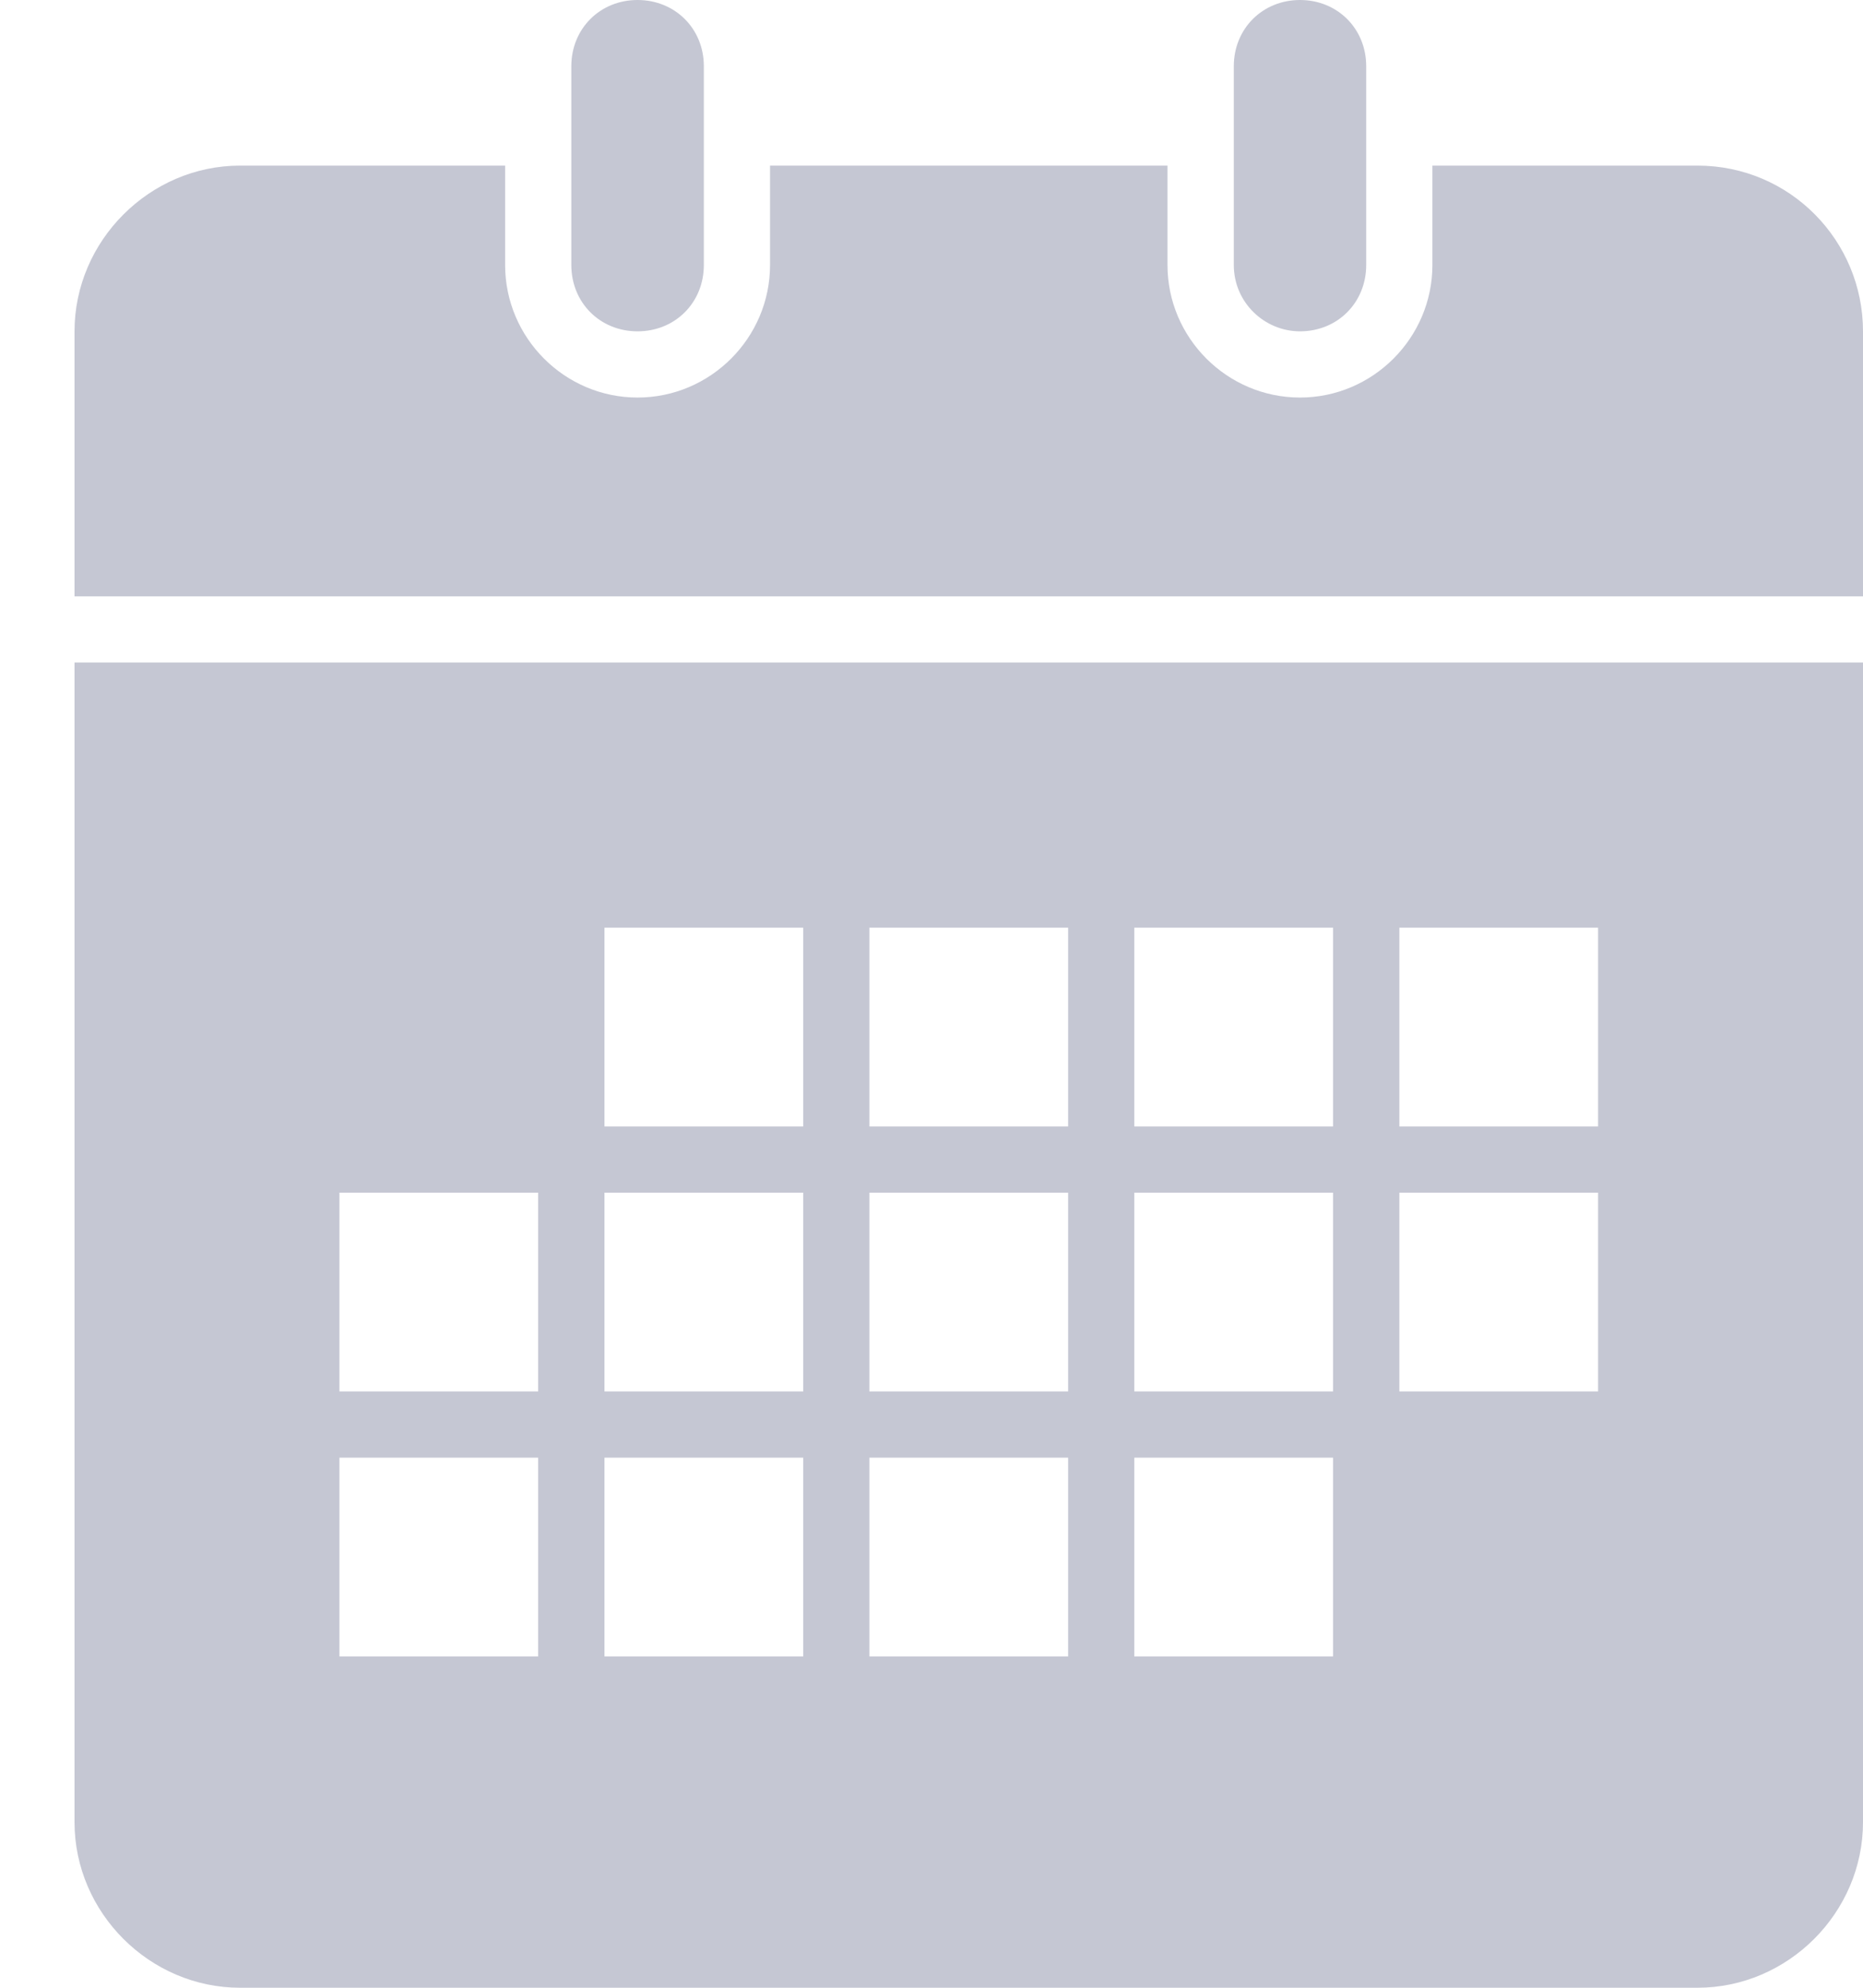 <svg width="15" height="16" viewBox="0 0 15 16" fill="none" xmlns="http://www.w3.org/2000/svg">
<path d="M0.6 14.667C0.6 15.396 1.205 16 1.933 16H13.667C14.396 16 15 15.396 15 14.667V5.333H0.6V14.667ZM11.267 7.467H12.867V9.067H11.267V7.467ZM11.267 9.6H12.867V11.2H11.267V9.6ZM9.133 7.467H10.733V9.067H9.133V7.467ZM9.133 9.6H10.733V11.2H9.133V9.6ZM9.133 11.733H10.733V13.333H9.133V11.733ZM7 7.467H8.6V9.067H7V7.467ZM7 9.6H8.6V11.2H7V9.6ZM7 11.733H8.6V13.333H7V11.733ZM4.867 7.467H6.467V9.067H4.867V7.467ZM4.867 9.6H6.467V11.2H4.867V9.6ZM4.867 11.733H6.467V13.333H4.867V11.733ZM2.733 9.6H4.333V11.2H2.733V9.6ZM2.733 11.733H4.333V13.333H2.733V11.733Z" fill="#C5C7D3"/>
<path d="M10.467 2.667C10.769 2.667 11 2.436 11 2.133V1.333V0.533C11 0.231 10.769 0 10.467 0C10.165 0 9.934 0.231 9.934 0.533V1.333V2.133C9.934 2.436 10.182 2.667 10.467 2.667Z" fill="#C5C7D3"/>
<path d="M13.667 1.333H13.027H11.533V2.133C11.533 2.72 11.053 3.2 10.467 3.2C9.88 3.2 9.4 2.72 9.4 2.133V1.333H8.333H7.267H6.2V2.133C6.2 2.72 5.72 3.2 5.133 3.2C4.547 3.2 4.067 2.72 4.067 2.133V1.333H1.933C1.205 1.333 0.6 1.938 0.6 2.667V4.8H15V2.667C15 1.938 14.413 1.333 13.667 1.333Z" fill="#C5C7D3"/>
<path d="M5.133 2.667C5.436 2.667 5.667 2.436 5.667 2.133V1.333V0.533C5.667 0.231 5.436 0 5.133 0C4.831 0 4.6 0.231 4.6 0.533V1.333V2.133C4.6 2.436 4.831 2.667 5.133 2.667Z" fill="#C5C7D3"/>
</svg>
